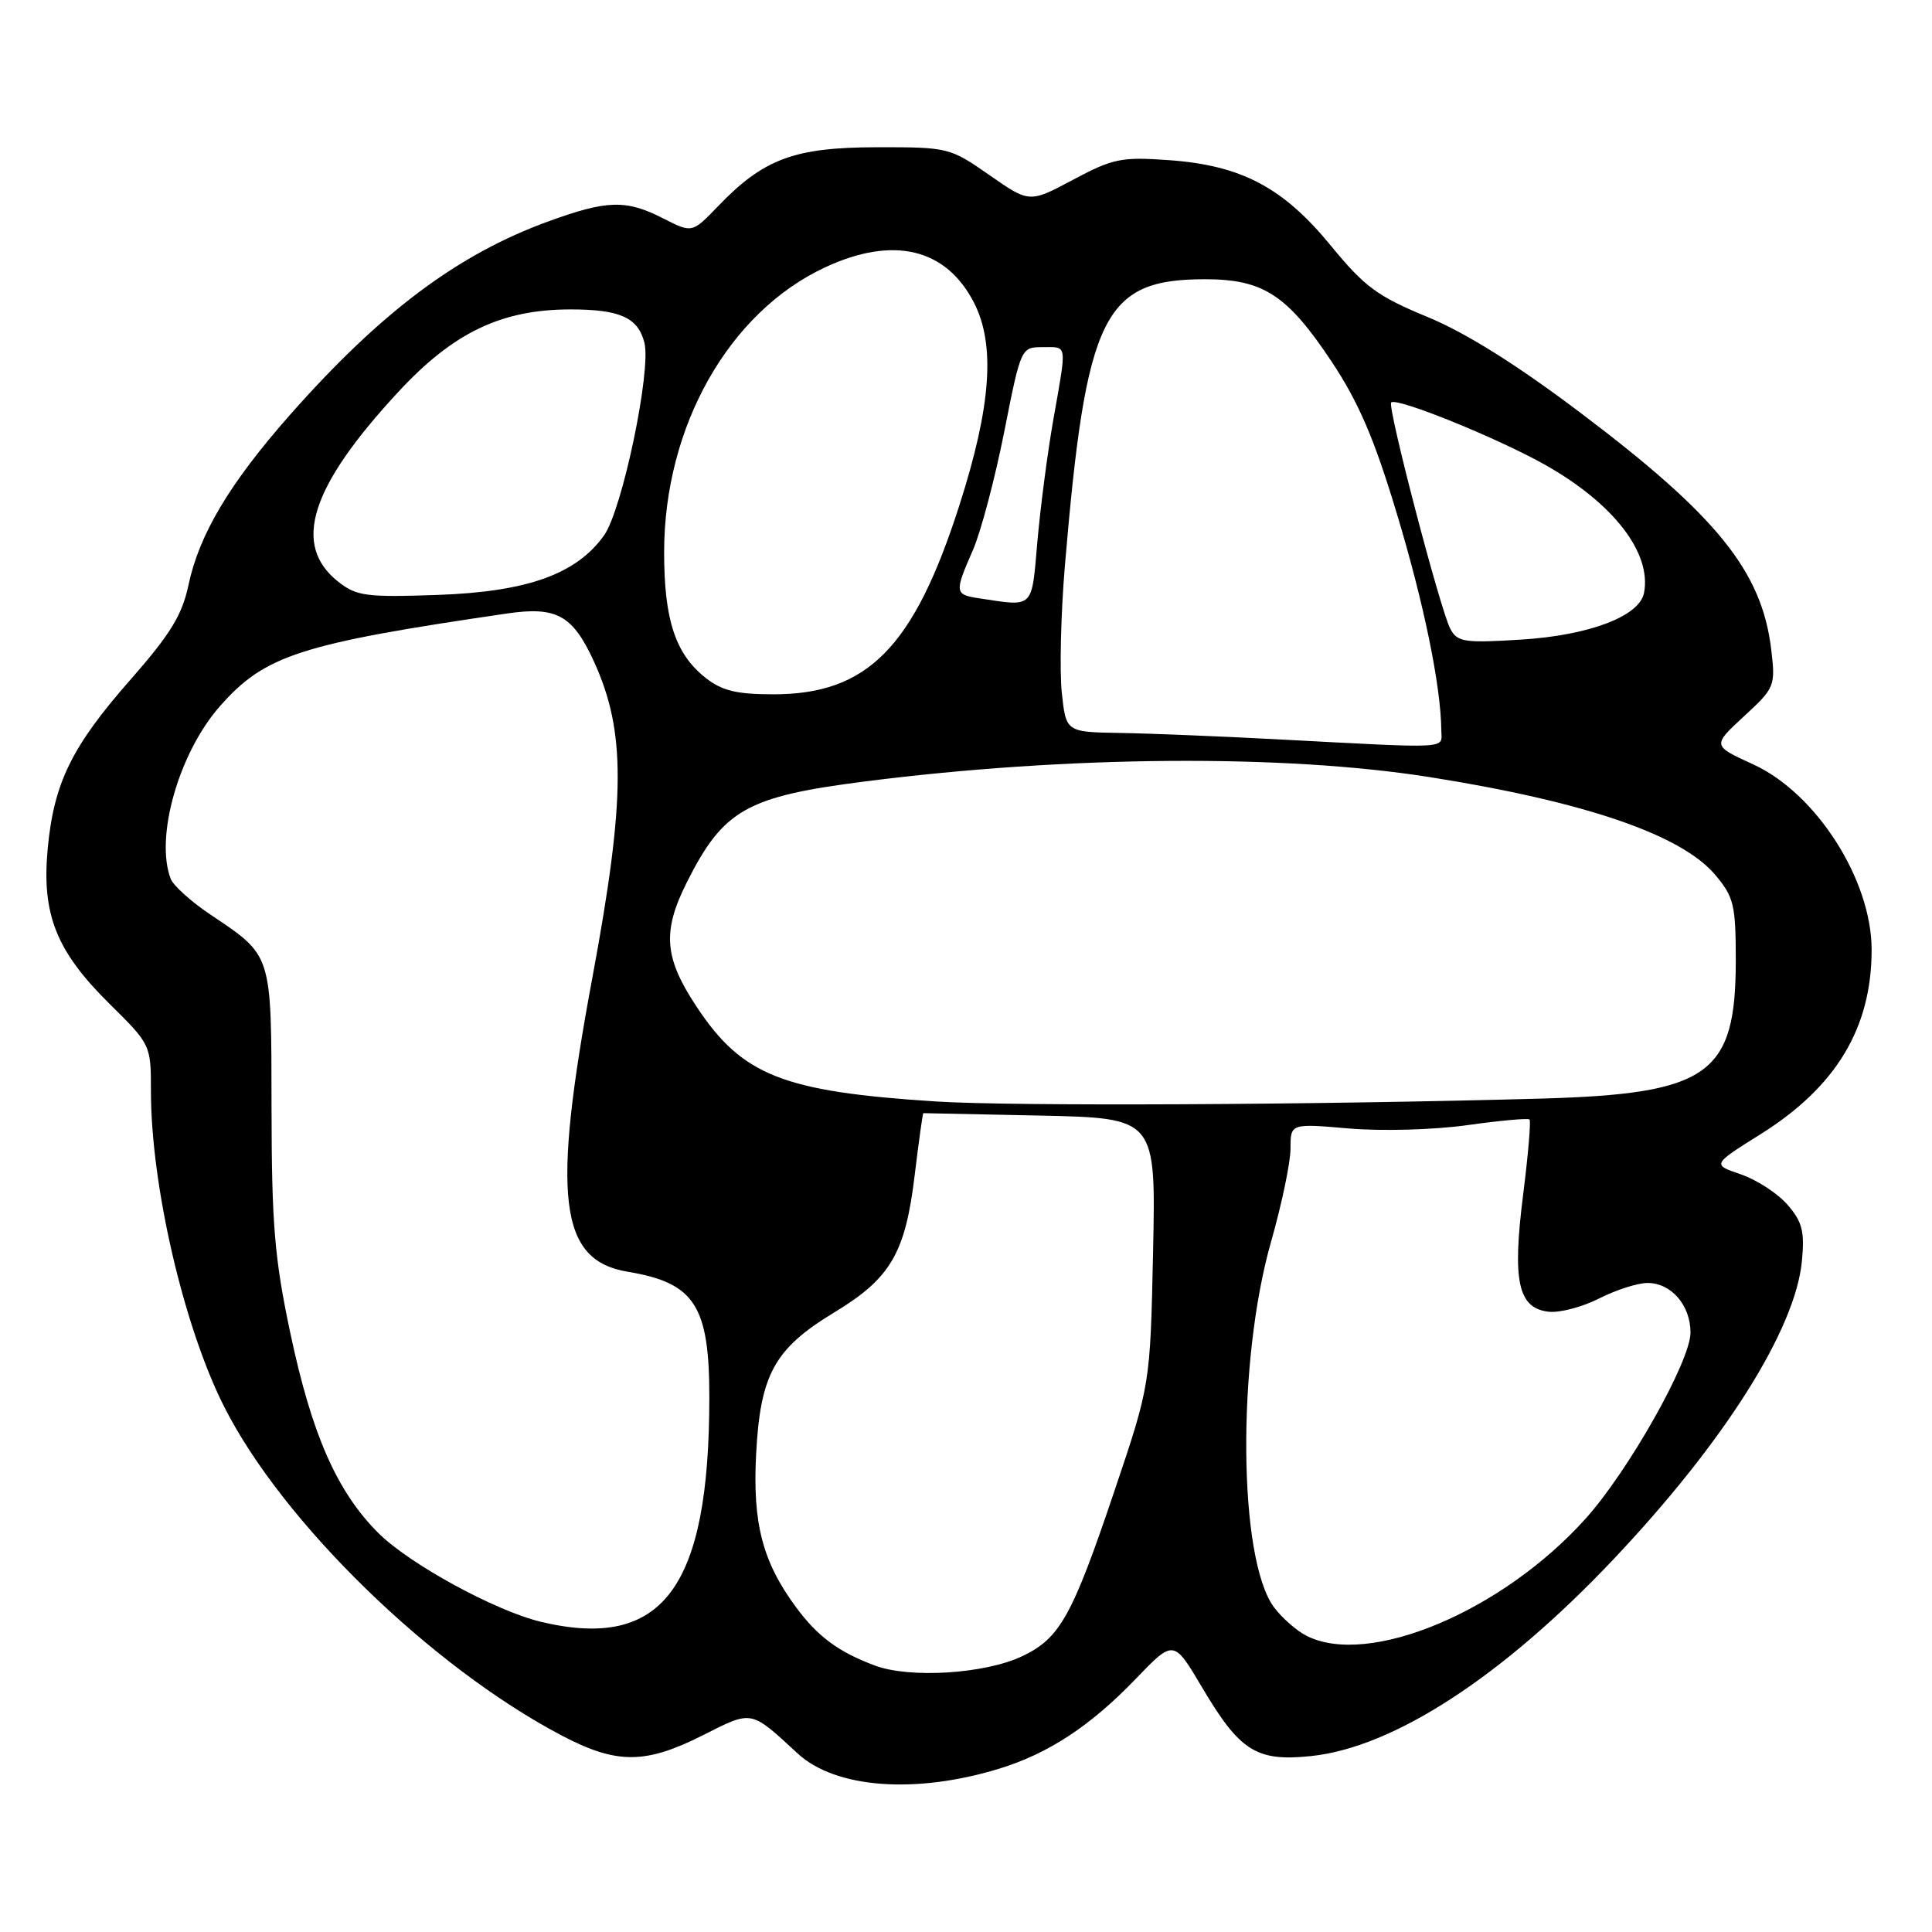 <?xml version="1.0" encoding="UTF-8" standalone="no"?>
<!DOCTYPE svg PUBLIC "-//W3C//DTD SVG 1.1//EN" "http://www.w3.org/Graphics/SVG/1.1/DTD/svg11.dtd" >
<svg xmlns="http://www.w3.org/2000/svg" xmlns:xlink="http://www.w3.org/1999/xlink" version="1.1" viewBox="0 0 256 256">
 <g >
 <path fill="currentColor"
d=" M 132.36 234.37 C 138.91 232.37 144.50 228.70 150.51 222.44 C 155.52 217.23 155.52 217.23 159.30 223.62 C 164.29 232.05 166.49 233.44 173.70 232.69 C 184.64 231.56 199.07 222.18 213.78 206.63 C 228.47 191.10 237.89 176.19 238.76 167.11 C 239.14 163.17 238.82 161.91 236.86 159.64 C 235.56 158.14 232.78 156.33 230.68 155.61 C 226.86 154.31 226.86 154.31 233.28 150.29 C 243.31 144.00 248.00 136.21 248.00 125.84 C 248.00 116.59 240.66 105.10 232.30 101.28 C 226.88 98.80 226.88 98.80 231.08 94.92 C 235.17 91.15 235.27 90.92 234.70 86.09 C 233.47 75.72 227.55 68.37 209.37 54.66 C 200.97 48.32 194.22 44.09 189.13 41.99 C 182.51 39.26 180.81 38.00 176.35 32.56 C 170.02 24.83 164.50 21.91 154.88 21.22 C 148.60 20.77 147.47 21.00 142.20 23.81 C 136.41 26.90 136.41 26.90 131.10 23.20 C 125.87 19.55 125.66 19.50 116.15 19.51 C 105.24 19.53 101.17 21.04 95.11 27.36 C 91.71 30.89 91.71 30.89 87.90 28.95 C 82.97 26.43 80.49 26.49 72.68 29.33 C 60.68 33.68 50.45 41.35 38.40 55.00 C 30.43 64.04 26.40 70.80 24.98 77.50 C 24.14 81.48 22.59 84.02 17.34 90.00 C 9.49 98.92 7.14 103.73 6.32 112.46 C 5.51 121.17 7.45 126.03 14.50 133.00 C 19.98 138.41 20.00 138.45 20.00 144.58 C 20.00 157.08 24.35 175.83 29.71 186.41 C 37.44 201.70 57.10 220.85 74.42 229.96 C 81.70 233.79 85.50 233.78 93.11 229.94 C 99.74 226.60 99.39 226.53 105.70 232.35 C 110.70 236.96 121.27 237.76 132.36 234.37 Z  M 115.92 220.69 C 111.08 218.88 108.34 216.85 105.46 212.94 C 101.04 206.95 99.71 201.84 100.19 192.69 C 100.74 182.10 102.62 178.70 110.55 173.90 C 118.02 169.38 119.96 166.05 121.20 155.72 C 121.75 151.20 122.26 147.50 122.35 147.50 C 122.43 147.50 129.40 147.65 137.83 147.82 C 153.16 148.15 153.16 148.15 152.79 165.82 C 152.41 183.50 152.41 183.50 147.68 197.52 C 142.06 214.20 140.45 217.08 135.44 219.46 C 130.52 221.80 120.55 222.43 115.92 220.69 Z  M 173.10 216.74 C 171.77 216.06 169.85 214.36 168.81 212.97 C 164.08 206.59 163.87 180.48 168.43 164.51 C 169.84 159.56 171.00 154.02 171.00 152.19 C 171.00 148.86 171.00 148.86 178.75 149.53 C 183.08 149.90 189.98 149.71 194.41 149.09 C 198.75 148.48 202.47 148.14 202.67 148.34 C 202.87 148.54 202.49 153.03 201.82 158.33 C 200.37 169.76 201.15 173.34 205.19 173.81 C 206.65 173.98 209.66 173.19 211.88 172.06 C 214.10 170.93 216.99 170.00 218.31 170.00 C 221.45 170.00 224.00 172.95 224.00 176.58 C 224.00 180.34 215.80 194.89 210.10 201.23 C 199.04 213.54 181.33 220.96 173.10 216.74 Z  M 71.76 214.92 C 65.69 213.49 54.24 207.24 50.12 203.12 C 44.64 197.64 41.32 190.09 38.48 176.69 C 36.37 166.72 36.00 162.29 35.98 146.75 C 35.95 126.19 36.12 126.72 27.87 121.18 C 25.32 119.47 22.96 117.34 22.62 116.45 C 20.51 110.95 23.69 99.77 29.13 93.59 C 35.10 86.81 39.73 85.31 67.19 81.29 C 73.75 80.33 75.88 81.51 78.69 87.63 C 82.95 96.95 82.91 105.77 78.50 129.50 C 73.06 158.71 74.06 167.01 83.21 168.52 C 92.05 169.99 94.00 173.00 93.99 185.20 C 93.98 210.44 87.80 218.70 71.76 214.92 Z  M 124.00 145.95 C 103.77 144.65 98.35 142.52 92.34 133.45 C 88.00 126.91 87.72 123.47 91.01 116.91 C 95.85 107.28 98.93 105.54 114.66 103.54 C 141.52 100.12 170.11 99.91 189.50 102.98 C 210.05 106.24 222.81 110.61 227.28 115.93 C 229.75 118.86 230.00 119.89 230.00 127.33 C 229.99 142.42 226.42 144.94 204.18 145.57 C 174.09 146.41 134.16 146.60 124.00 145.95 Z  M 169.00 97.95 C 161.57 97.56 152.29 97.18 148.38 97.12 C 141.25 97.00 141.25 97.00 140.69 91.75 C 140.39 88.86 140.57 81.33 141.10 75.00 C 143.91 41.68 146.20 37.00 159.70 37.00 C 167.39 37.01 170.56 39.07 176.43 47.89 C 180.03 53.31 182.09 58.10 185.08 68.03 C 188.67 79.91 190.93 90.92 190.98 96.75 C 191.00 99.29 192.76 99.20 169.00 97.95 Z  M 93.51 89.83 C 89.50 86.68 88.00 82.14 88.00 73.19 C 88.00 56.53 96.56 41.37 109.34 35.42 C 118.37 31.22 125.37 32.89 129.07 40.13 C 131.92 45.72 131.33 53.85 127.11 67.00 C 121.08 85.79 114.96 92.00 102.48 92.00 C 97.62 92.00 95.67 91.53 93.51 89.83 Z  M 192.18 83.33 C 190.85 80.85 183.80 53.87 184.34 53.33 C 185.05 52.62 198.19 57.94 204.61 61.52 C 213.75 66.64 218.88 73.24 217.84 78.57 C 217.24 81.66 210.57 84.19 201.58 84.75 C 194.03 85.22 193.11 85.08 192.18 83.33 Z  M 129.75 79.28 C 126.48 78.79 126.45 78.52 128.92 72.88 C 129.97 70.47 131.83 63.44 133.06 57.25 C 135.27 46.06 135.30 46.00 138.14 46.00 C 141.48 46.00 141.38 45.34 139.59 55.50 C 138.81 59.90 137.86 67.22 137.46 71.75 C 136.68 80.76 137.06 80.39 129.75 79.28 Z  M 44.83 77.09 C 38.66 72.22 41.08 64.55 52.77 51.94 C 60.06 44.06 66.45 41.00 75.60 41.00 C 82.16 41.00 84.55 42.08 85.39 45.42 C 86.31 49.10 82.45 67.57 80.04 70.94 C 76.38 76.08 69.88 78.41 58.00 78.83 C 48.51 79.16 47.24 78.99 44.83 77.09 Z "/>
</g>
</svg>